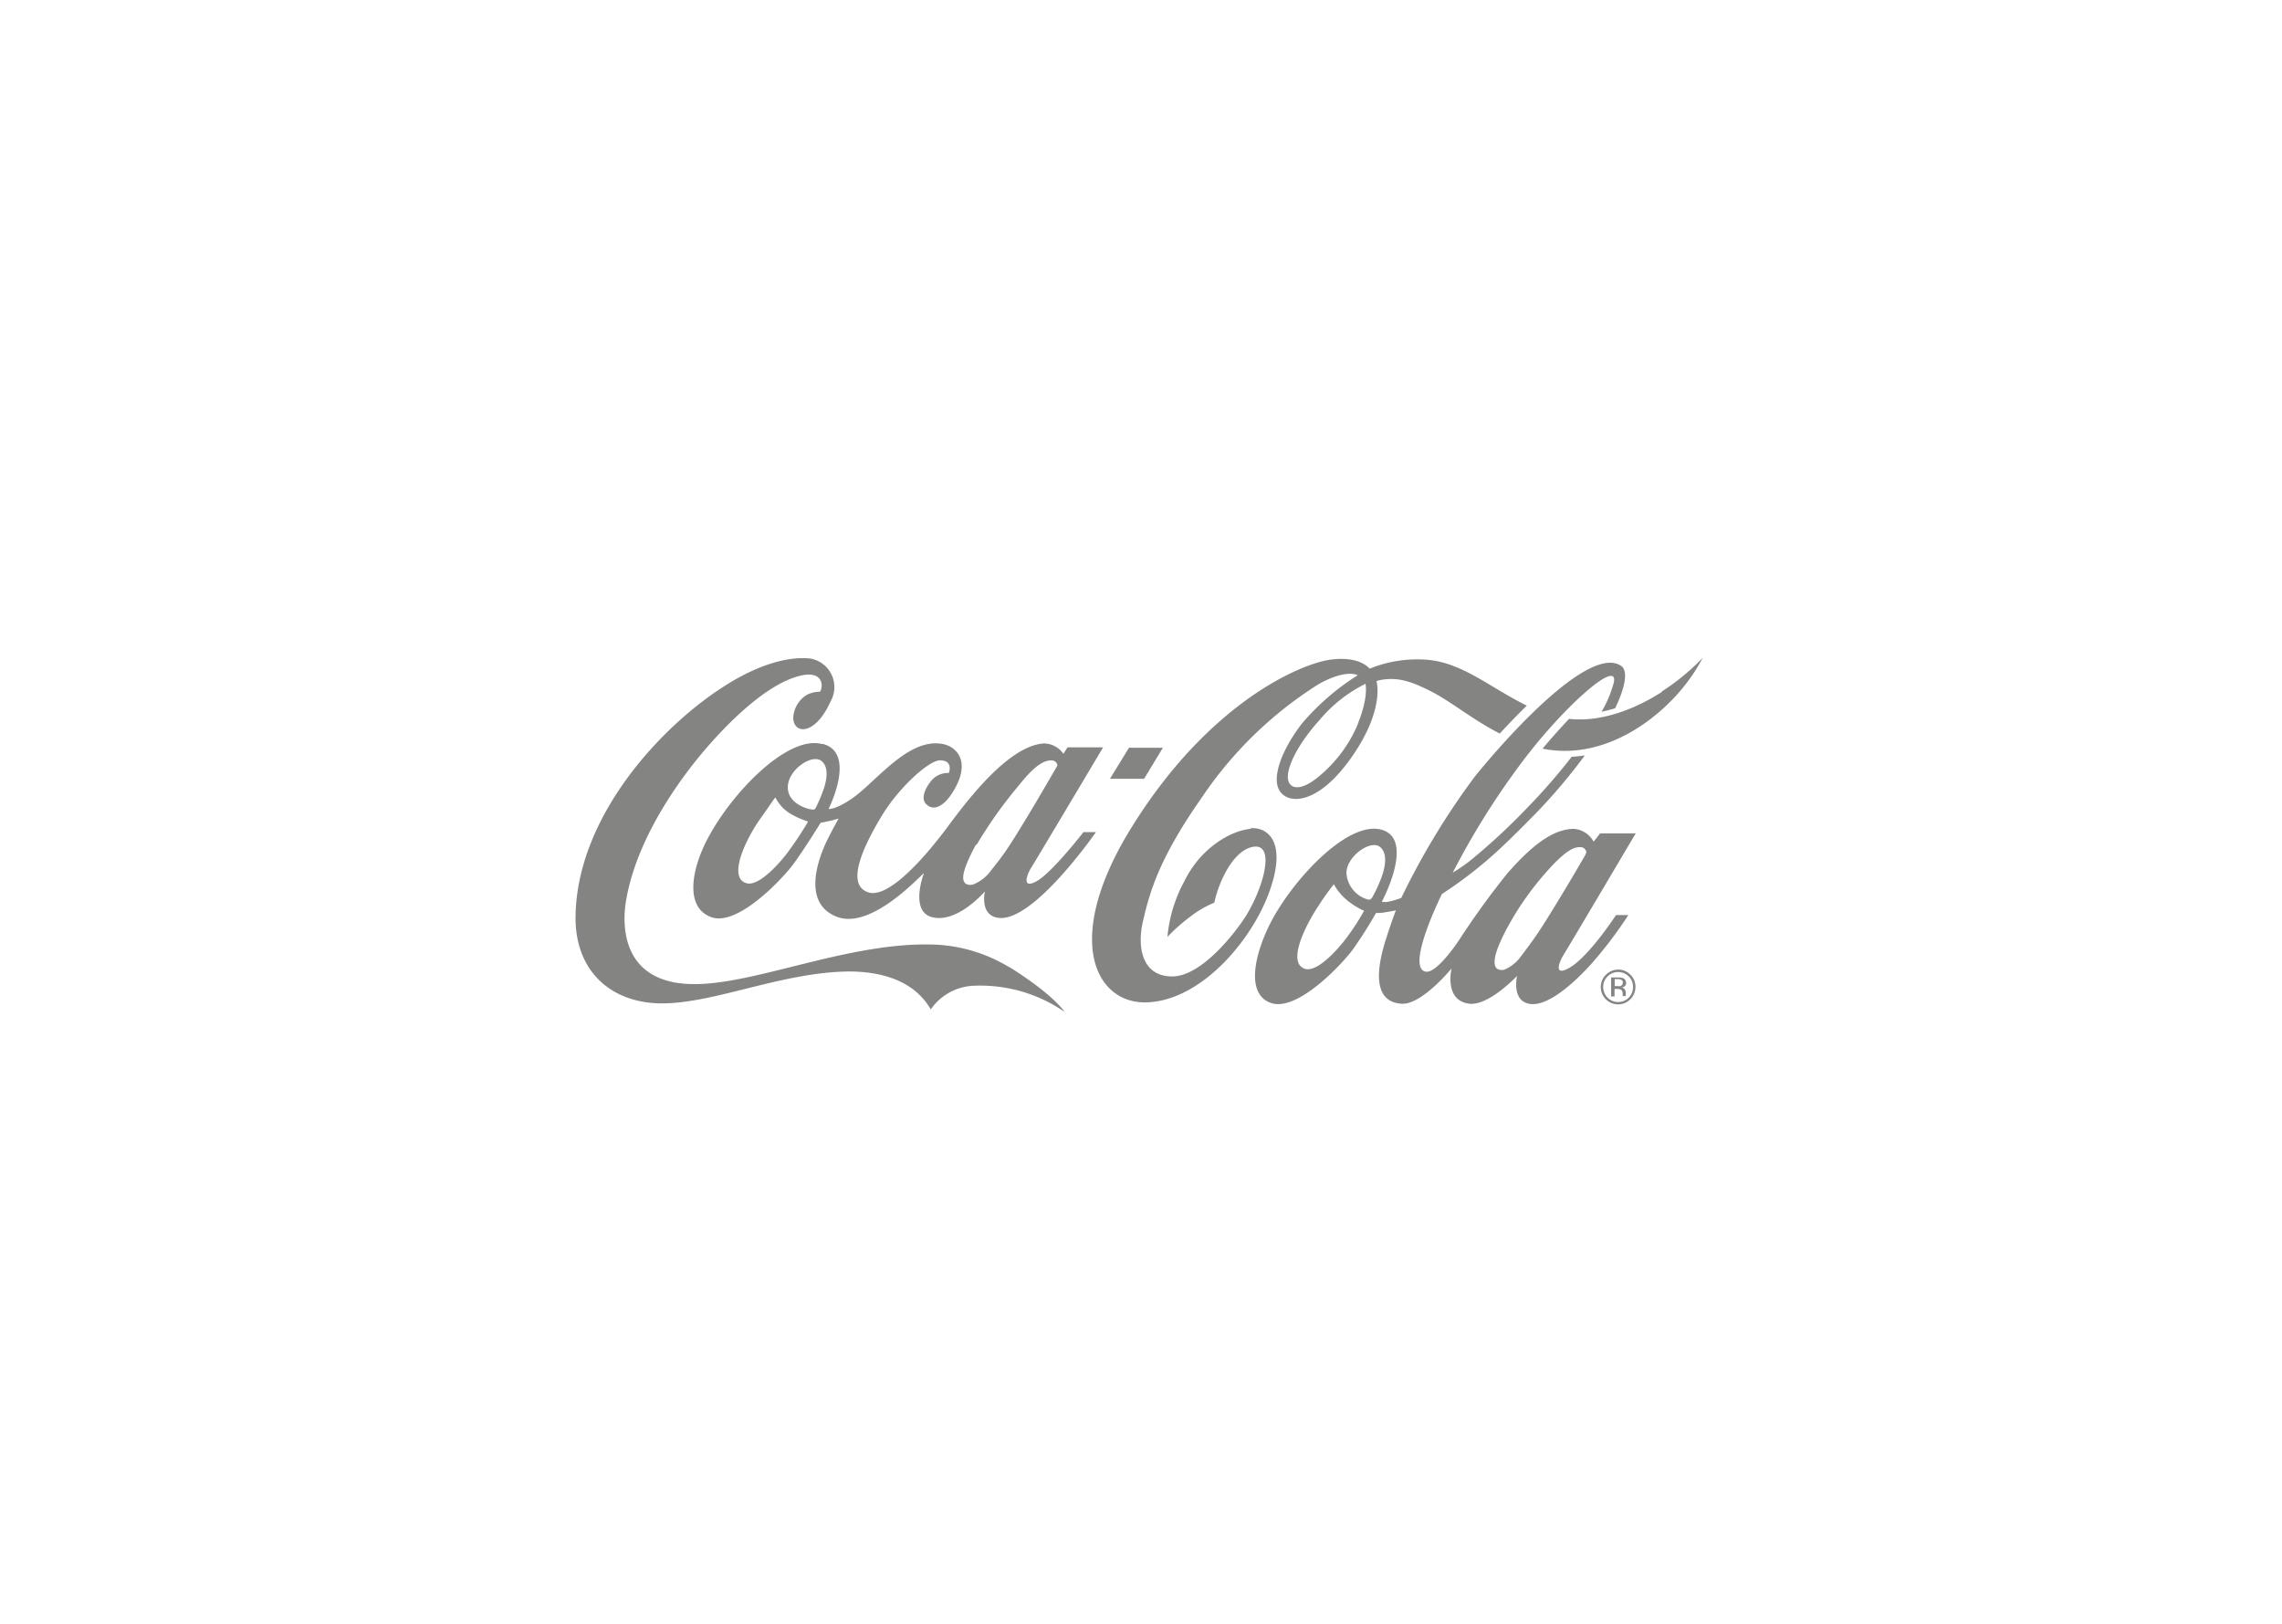 <svg xmlns="http://www.w3.org/2000/svg" viewBox="0 0 253.31 180.22"><defs><style>.a{fill:#848482;}</style></defs><path class="a" d="M91.22,82.58c-3.82-1-10.15,5.52-12.82,10.8-1.65,3.26-2.37,7.36.56,8.42S86.86,97.52,88,96s3.09-4.67,3.09-4.67l1-.21c.38-.08,1-.26,1-.26s-.73,1.28-1.37,2.6C91,95,88.86,100.2,92.9,101.76c3.87,1.49,9.38-4.72,9.66-4.84,0,0-1.63,4.23.91,4.88,2.8.72,5.86-2.86,5.86-2.86s-.64,2.69,1.53,2.94c3.9.45,10.79-9.52,10.79-9.52h-1.38s-3.51,4.52-5.2,5.45-1.08-.73-.62-1.47c.59-.94,8-13.39,8-13.39h-3.95l-.46.72a2.65,2.65,0,0,0-2.18-1.15c-4,.26-8.67,6.57-10.74,9.35S98.61,100,96.26,99c-2.56-1,0-5.77,1.68-8.55,1.84-3,5.09-6,6.38-6.06,1.58,0,1,1.41,1,1.41a2.38,2.38,0,0,0-2,.93c-.62.77-1.11,1.88-.54,2.49.94,1,2.15,0,2.87-1.13,2.27-3.45.61-5.28-1.16-5.54-3.79-.57-7.28,4.28-9.93,6.09-1.83,1.26-2.59,1.15-2.59,1.15s3.18-6.25-.67-7.23m17.12,11.19a48.65,48.65,0,0,1,4.73-6.64c2-2.53,3-2.74,3.65-2.71a.64.64,0,0,1,.58.56s-4.4,7.68-6,9.87c-.52.72-1,1.32-1.36,1.77A4.49,4.49,0,0,1,108,98.18a1.09,1.09,0,0,1-.76-.07c-.72-.45-.17-2,1.08-4.34M89.65,91.28a38.62,38.62,0,0,1-2.38,3.55C86.13,96.29,84,98.5,82.77,98c-2-.72.13-5,1.54-7S85.93,88.65,86,88.6s.08-.11.12,0a4.36,4.36,0,0,0,1.45,1.61,8.51,8.51,0,0,0,2,.93c.07,0,.12.05.07.18M91.28,88a16.45,16.45,0,0,1-.75,1.7.34.34,0,0,1-.39.15c-.3,0-2.7-.56-2.69-2.48s2.66-3.71,3.7-2.93.5,2.6.13,3.56m85.62,5.42A2.76,2.76,0,0,0,174.74,92c-2.34,0-4.68,1.82-7.4,4.92a89.43,89.43,0,0,0-5.31,7.32s-2.53,3.91-3.81,3.6c-2.19-.52,1.84-8.61,1.84-8.61a46.92,46.92,0,0,0,4.85-3.61c1.73-1.46,3.71-3.45,5.53-5.3a63.29,63.29,0,0,0,5.48-6.47c-.48.07-1,.12-1.46.15a65.55,65.55,0,0,1-5,5.73,69.53,69.53,0,0,1-5.83,5.44,18.75,18.75,0,0,1-2.37,1.69A85.75,85.75,0,0,1,168.64,85c4.59-6.24,11-12,10.51-9.29A12.46,12.46,0,0,1,177.77,79a14.7,14.7,0,0,0,1.52-.39c1.1-2.29,1.48-4.17.65-4.71-3.36-2.22-11.92,7-16.22,12.28a82.54,82.54,0,0,0-8.17,13.48,8,8,0,0,1-1.42.42,1.59,1.59,0,0,1-.74,0,.06.06,0,0,1,0,0s3.77-7-.09-8-10.2,6-12.49,10.8c-1.58,3.29-2.47,7.44.23,8.43,2.93,1.07,7.9-4.28,9.07-5.84a47.26,47.26,0,0,0,2.63-4.13s.72,0,1.11-.1c.75-.11,1.1-.2,1.1-.2s-.49,1.27-1,2.88c-1,3-1.86,7.28,1.65,7.49,2.24.12,5.53-3.92,5.53-3.92s-.88,3.6,2,3.92c2.15.23,5.27-3.09,5.27-3.09s-.68,2.86,1.5,3.12c1.86.21,4.5-2,6.67-4.37a46,46,0,0,0,4.18-5.5h-1.37s-3,4.62-5.19,5.86c-1.75,1-1.15-.62-.62-1.46s8-13.47,8-13.47h-3.95Zm-25.51,7.72a26.29,26.29,0,0,1-2.1,3.19c-1.14,1.46-3.23,3.65-4.48,3.19-2-.72.2-5,1.61-7.07A25.82,25.82,0,0,1,148,98.23c0-.06.08-.11.11,0a6.07,6.07,0,0,0,1.37,1.65,8.5,8.5,0,0,0,1.82,1.16c.07,0,.12,0,.06.18m.89-1.55c-.13.21-.22.22-.48.15a3.26,3.26,0,0,1-2.31-2.91c0-1.87,2.66-3.71,3.69-2.93s.51,2.61.14,3.56a15.41,15.41,0,0,1-1,2.13M176,94.86c-.72,1.25-4.35,7.44-5.78,9.41-.52.72-1,1.37-1.35,1.82a4.38,4.38,0,0,1-1.88,1.54,1.09,1.09,0,0,1-.76-.08c-.71-.44-.22-2.13,1-4.42a33,33,0,0,1,4.65-6.6c2.18-2.41,3-2.53,3.62-2.5a.65.65,0,0,1,.59.56,1,1,0,0,1-.12.27m8.52-18.07c-2.77,1.79-6.62,3.41-10.32,3-.93,1-1.93,2.09-2.94,3.31,6.42,1.27,12-2.71,15-6.09a19.84,19.84,0,0,0,2.78-4,25,25,0,0,1-4.53,3.73M129.08,83h-3.76l-2.11,3.44H127ZM138.83,92c-2,.16-5.44,1.92-7.34,5.77a15.93,15.93,0,0,0-1.9,6.22,19.51,19.51,0,0,1,2.53-2.24,11.42,11.42,0,0,1,2.67-1.56,13.48,13.48,0,0,1,1-2.88c.69-1.44,1.78-2.94,3.13-3.28,2.74-.69,1.42,4.31-.58,7.57-1.08,1.75-4.91,6.78-8.22,6.78s-3.94-3.18-3.24-6.16,1.65-6.75,6.47-13.62a43.58,43.58,0,0,1,13-12.65c3.1-1.75,4.36-1,4.36-1a26.88,26.88,0,0,0-6.2,5.37c-2.16,2.8-3.44,6-2.44,7.5s4.29,1.5,8-3.83,2.72-8.39,2.72-8.39a4.63,4.63,0,0,1,.74-.17c1.78-.24,3.2.22,5.4,1.35s4.52,3.09,7.55,4.64c.92-1,1.94-2.06,3-3.1-4.09-2-7.19-4.83-11.2-5.1a14,14,0,0,0-6.25,1s-1.06-1.45-4.35-1-13.41,4.71-22,18.5c-7.79,12.47-4.12,19.62,1.48,19.54,6.07-.09,11.83-6.84,13.79-12.41s-.35-7.07-2.13-6.92m11.92-11.59a15.18,15.18,0,0,1-4,5.55c-1.9,1.7-2.94,1.64-3.39,1.3-1.18-.9.4-4.27,3.14-7.29a15.81,15.81,0,0,1,5.08-4s.38,1.41-.83,4.39M111.94,107.3a17.29,17.29,0,0,0-9-2.47c-9.09-.07-19,4.35-25.71,4.4-7.91.08-8.31-6-7.72-9.36,1.26-7.2,6.37-14.07,9.66-17.7s6.72-6.43,9.58-7.15,2.6,1.46,2.25,1.76a3.21,3.21,0,0,0-1.45.35,3.16,3.16,0,0,0-1.49,2.44c-.09,1.9,2.37,2.24,4.15-1.74a3.21,3.21,0,0,0-2.31-4.74c-2.19-.24-5.54.52-9.53,3.09-7,4.46-16.24,14.37-16.48,25.38-.14,6.27,4,9.81,9.59,9.81,5.86,0,13.27-3.45,20.72-3.54,4.62,0,7.6,1.58,9.12,4.21a6.08,6.08,0,0,1,4.85-2.63,16.49,16.49,0,0,1,10,2.9c-1-1.44-3.82-3.56-6.18-5m67.63.31a1.95,1.95,0,0,0-1.93,1.92,1.93,1.93,0,0,0,1.93,1.94,1.93,1.93,0,0,0,1.92-1.94,1.8,1.8,0,0,0-.56-1.35,1.84,1.84,0,0,0-1.36-.57m1.17,3.12a1.63,1.63,0,0,1-1.17.48,1.62,1.62,0,0,1-1.17-.48,1.69,1.69,0,0,1-.49-1.2,1.63,1.63,0,0,1,.49-1.17,1.67,1.67,0,0,1,2.34,0,1.59,1.59,0,0,1,.48,1.17,1.64,1.64,0,0,1-.48,1.2m-.3-1.64a.52.52,0,0,0-.33-.53,1.59,1.59,0,0,0-.58-.08h-.74v2.11h.38v-.83h.29a.7.7,0,0,1,.41.08c.14.07.2.23.2.47v.24s0,0,0,0h.35l0,0a.31.31,0,0,1,0-.12s0-.1,0-.14v-.16a.64.64,0,0,0-.12-.33.47.47,0,0,0-.36-.2.75.75,0,0,0,.31-.11.46.46,0,0,0,.21-.42m-.58.37a1.49,1.49,0,0,1-.36,0h-.33v-.77h.31a.84.84,0,0,1,.45.09.32.32,0,0,1,.14.31.35.35,0,0,1-.21.33"/></svg>